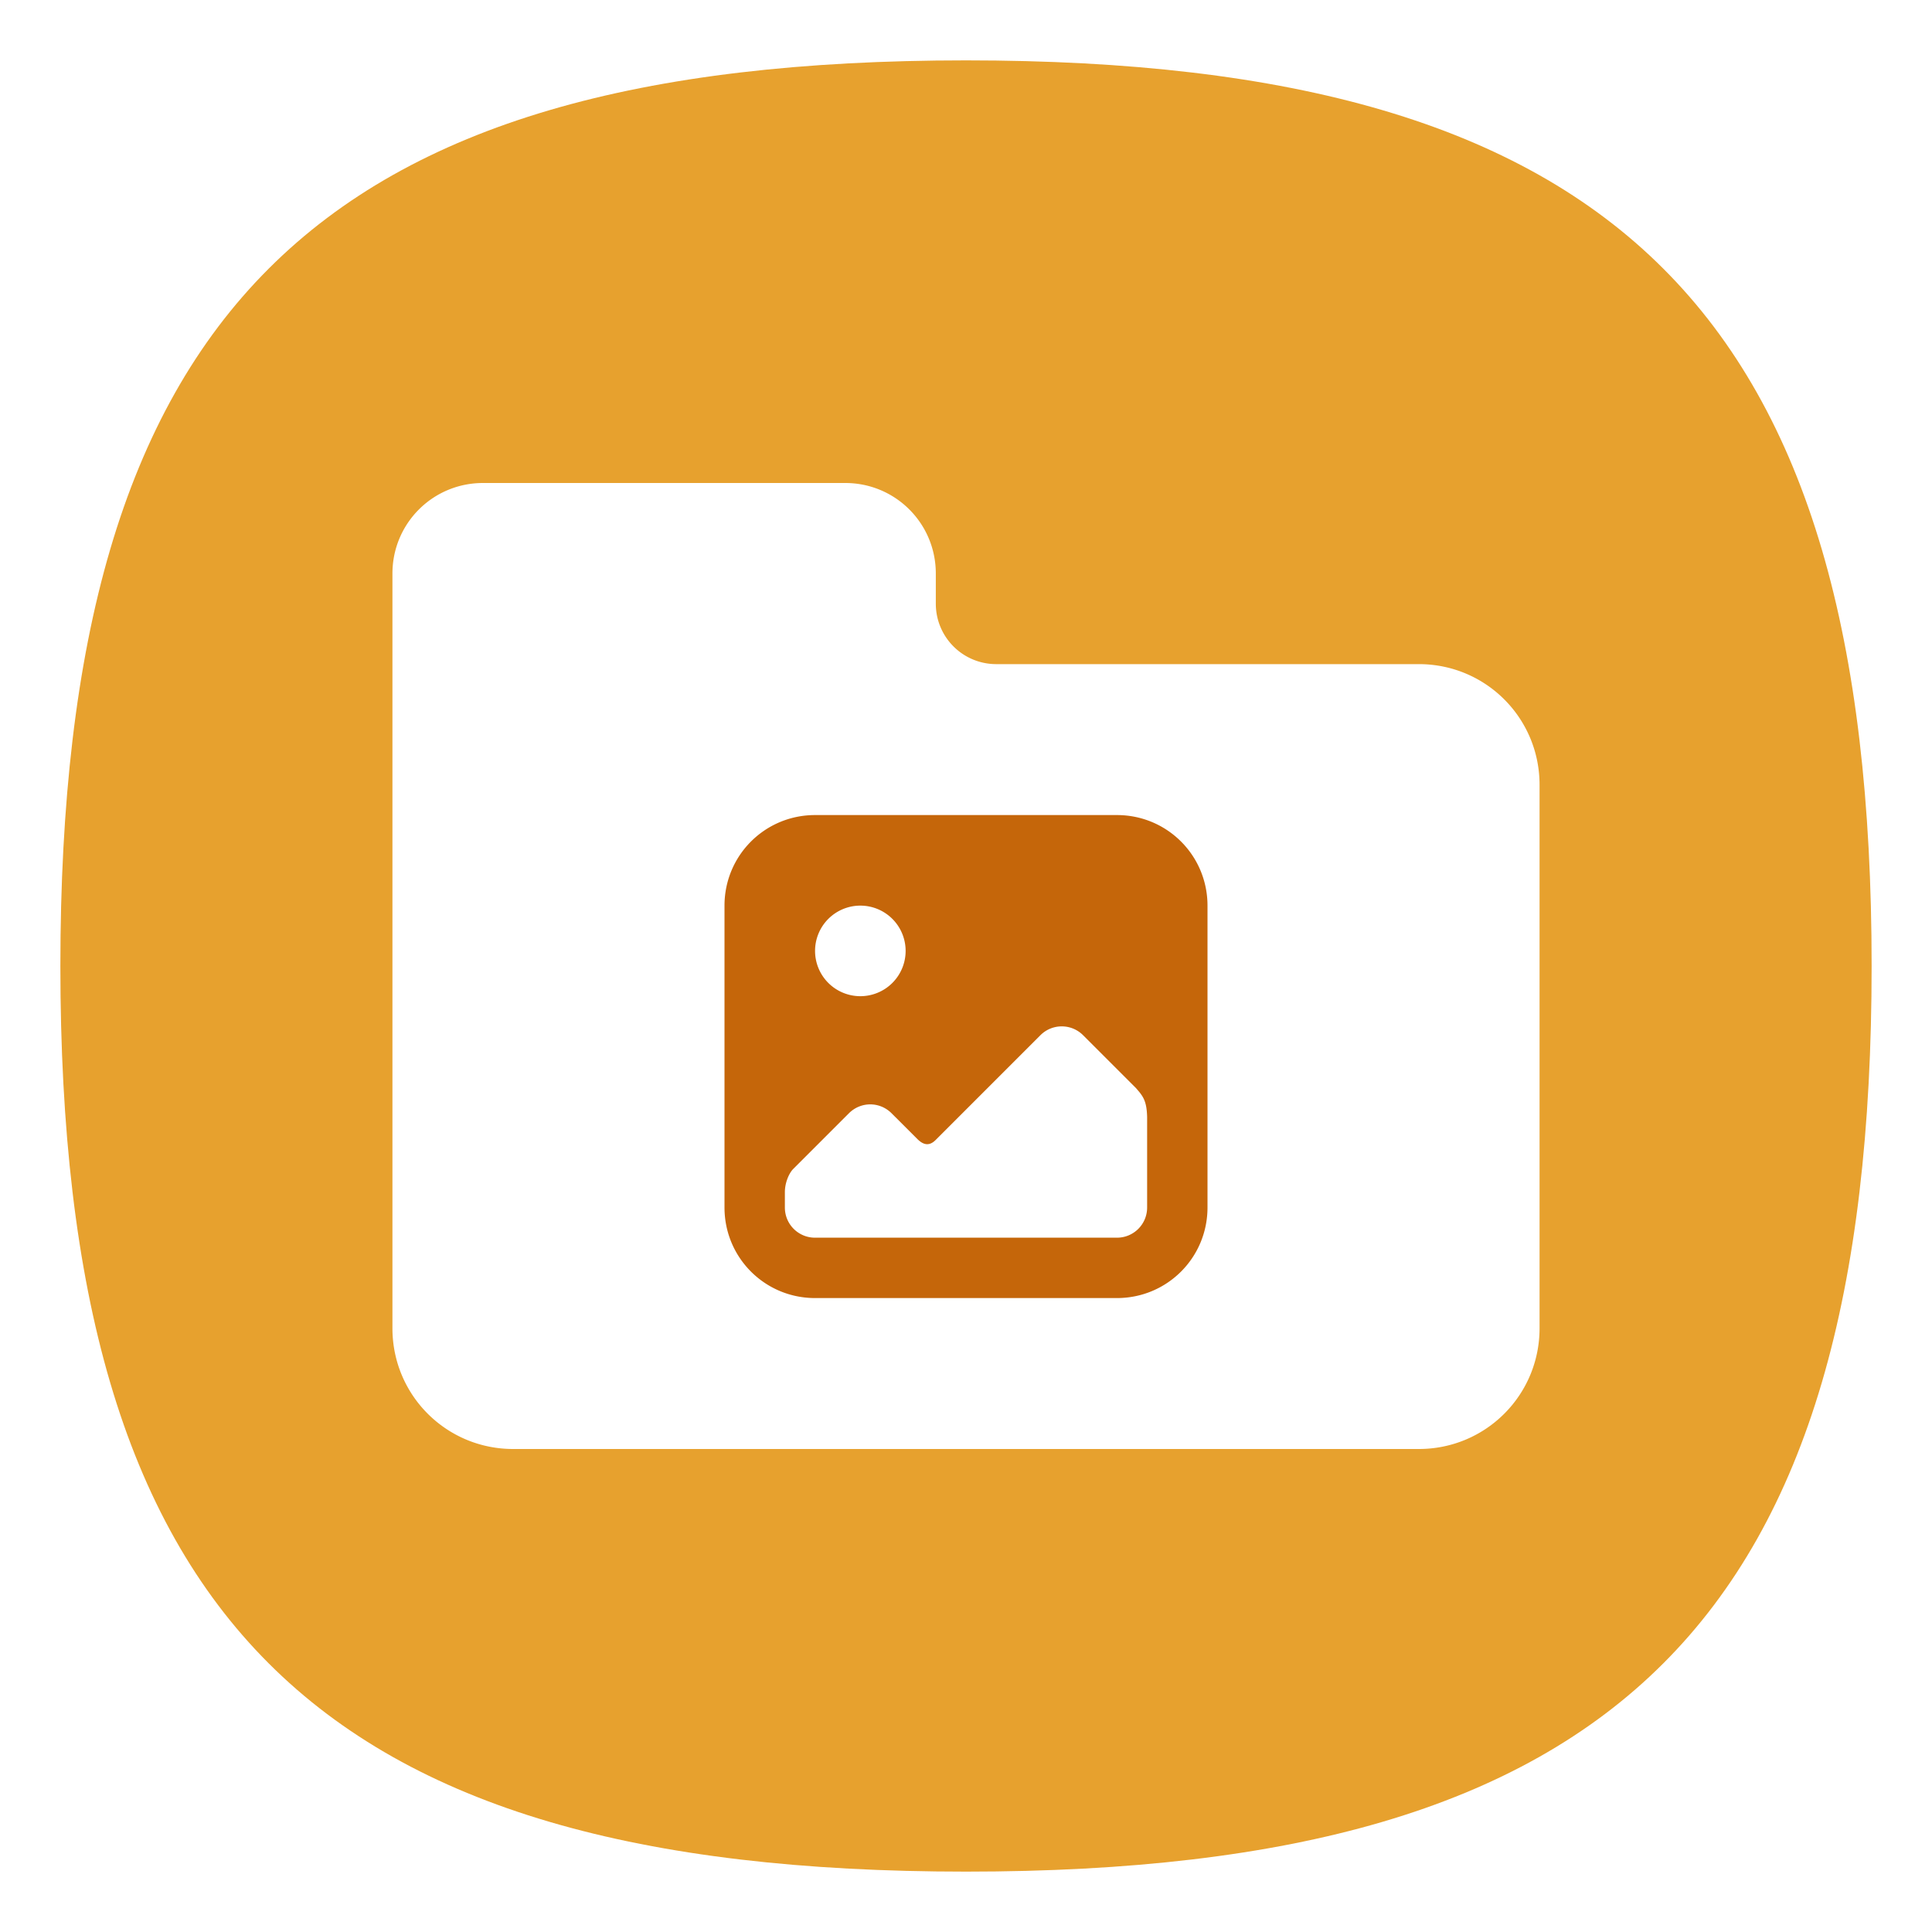 <?xml version="1.0" encoding="UTF-8" standalone="no"?>
<svg
   viewbox="0 0 200 200"
   version="1.1"
   id="svg4"
   sodipodi:docname="user-pictures.svg"
   width="64"
   height="64"
   inkscape:version="1.4.1 (93de688d07, 2025-03-30)"
   xmlns:inkscape="http://www.inkscape.org/namespaces/inkscape"
   xmlns:sodipodi="http://sodipodi.sourceforge.net/DTD/sodipodi-0.dtd"
   xmlns="http://www.w3.org/2000/svg"
   xmlns:svg="http://www.w3.org/2000/svg">
  <defs
     id="defs8">
    <filter
       style="color-interpolation-filters:sRGB;"
       inkscape:label="Color Shift"
       id="filter14"
       x="0"
       y="0"
       width="1"
       height="1">
      <feColorMatrix
         type="hueRotate"
         values="133"
         result="color1"
         id="feColorMatrix13" />
      <feColorMatrix
         type="saturate"
         values="1"
         result="color2"
         id="feColorMatrix14" />
    </filter>
    <filter
       style="color-interpolation-filters:sRGB;"
       inkscape:label="Color Shift"
       id="filter16"
       x="0"
       y="0"
       width="1"
       height="1">
      <feColorMatrix
         type="hueRotate"
         values="133"
         result="color1"
         id="feColorMatrix15" />
      <feColorMatrix
         type="saturate"
         values="1"
         result="color2"
         id="feColorMatrix16" />
    </filter>
  </defs>
  <sodipodi:namedview
     id="namedview6"
     pagecolor="#ffffff"
     bordercolor="#666666"
     borderopacity="1.0"
     inkscape:pageshadow="2"
     inkscape:pageopacity="0.0"
     inkscape:pagecheckerboard="0"
     showgrid="false"
     inkscape:zoom="16"
     inkscape:cx="30.71875"
     inkscape:cy="27.28125"
     inkscape:window-width="1455"
     inkscape:window-height="786"
     inkscape:window-x="0"
     inkscape:window-y="0"
     inkscape:window-maximized="1"
     inkscape:current-layer="svg4"
     showguides="false"
     inkscape:showpageshadow="2"
     inkscape:deskcolor="#d1d1d1" />
  <path
     d="M 2,32 C 2,10.4 10.4,2 32,2 53.6,2 62,10.4 62,32 62,53.6 53.6,62 32,62 10.4,62 2,53.6 2,32"
     id="path2"
     style="stroke-width:0.3;fill:#e7a12e;fill-opacity:1;filter:url(#filter14)" />
  <path
     id="rect1033"
     style="fill:#ffffff;stroke-width:2;stroke-linecap:round;stroke-linejoin:round"
     d="M 16 16 C 14.338 16 13 17.338 13 19 L 13 44 C 13 46.216 14.784 48 17 48 L 47 48 C 49.216 48 51 46.216 51 44 L 51 26 C 51 23.784 49.216 22 47 22 L 33 22 A 2 2 0 0 1 31 20 L 31 19 C 31 17.338 29.662 16 28 16 L 16 16 z " />
  <path
     id="rect9754"
     style="fill:#c5660a;fill-opacity:1;stroke:none;stroke-width:6;stroke-linecap:round;stroke-linejoin:round;stroke-miterlimit:4;stroke-dasharray:none;stroke-opacity:1;filter:url(#filter16)"
     d="M 27 27 C 25.338 27 24 28.338 24 30 L 24 40 C 24 41.662 25.338 43 27 43 L 37 43 C 38.662 43 40 41.662 40 40 L 40 30 C 40 28.338 38.662 27 37 27 L 27 27 z M 28.5 30 A 1.5 1.5 0 0 1 30 31.5 A 1.5 1.5 0 0 1 28.5 33 A 1.5 1.5 0 0 1 27 31.5 A 1.5 1.5 0 0 1 28.5 30 z M 35.172 34 C 35.427 34 35.683 34.097 35.879 34.293 L 37.633 36.047 C 37.86 36.308 37.986 36.457 38 37 L 38 40 C 38 40.554 37.554 41 37 41 L 27 41 C 26.446 41 26 40.554 26 40 L 26 39.5 C 25.998 39.187 26.13 38.883 26.264 38.736 L 28.121 36.879 C 28.317 36.683 28.573 36.584 28.828 36.584 C 29.084 36.584 29.339 36.683 29.535 36.879 L 30.395 37.738 C 30.619 37.958 30.815 37.956 31.016 37.742 L 34.465 34.293 C 34.661 34.097 34.916 34 35.172 34 z " />
</svg>
